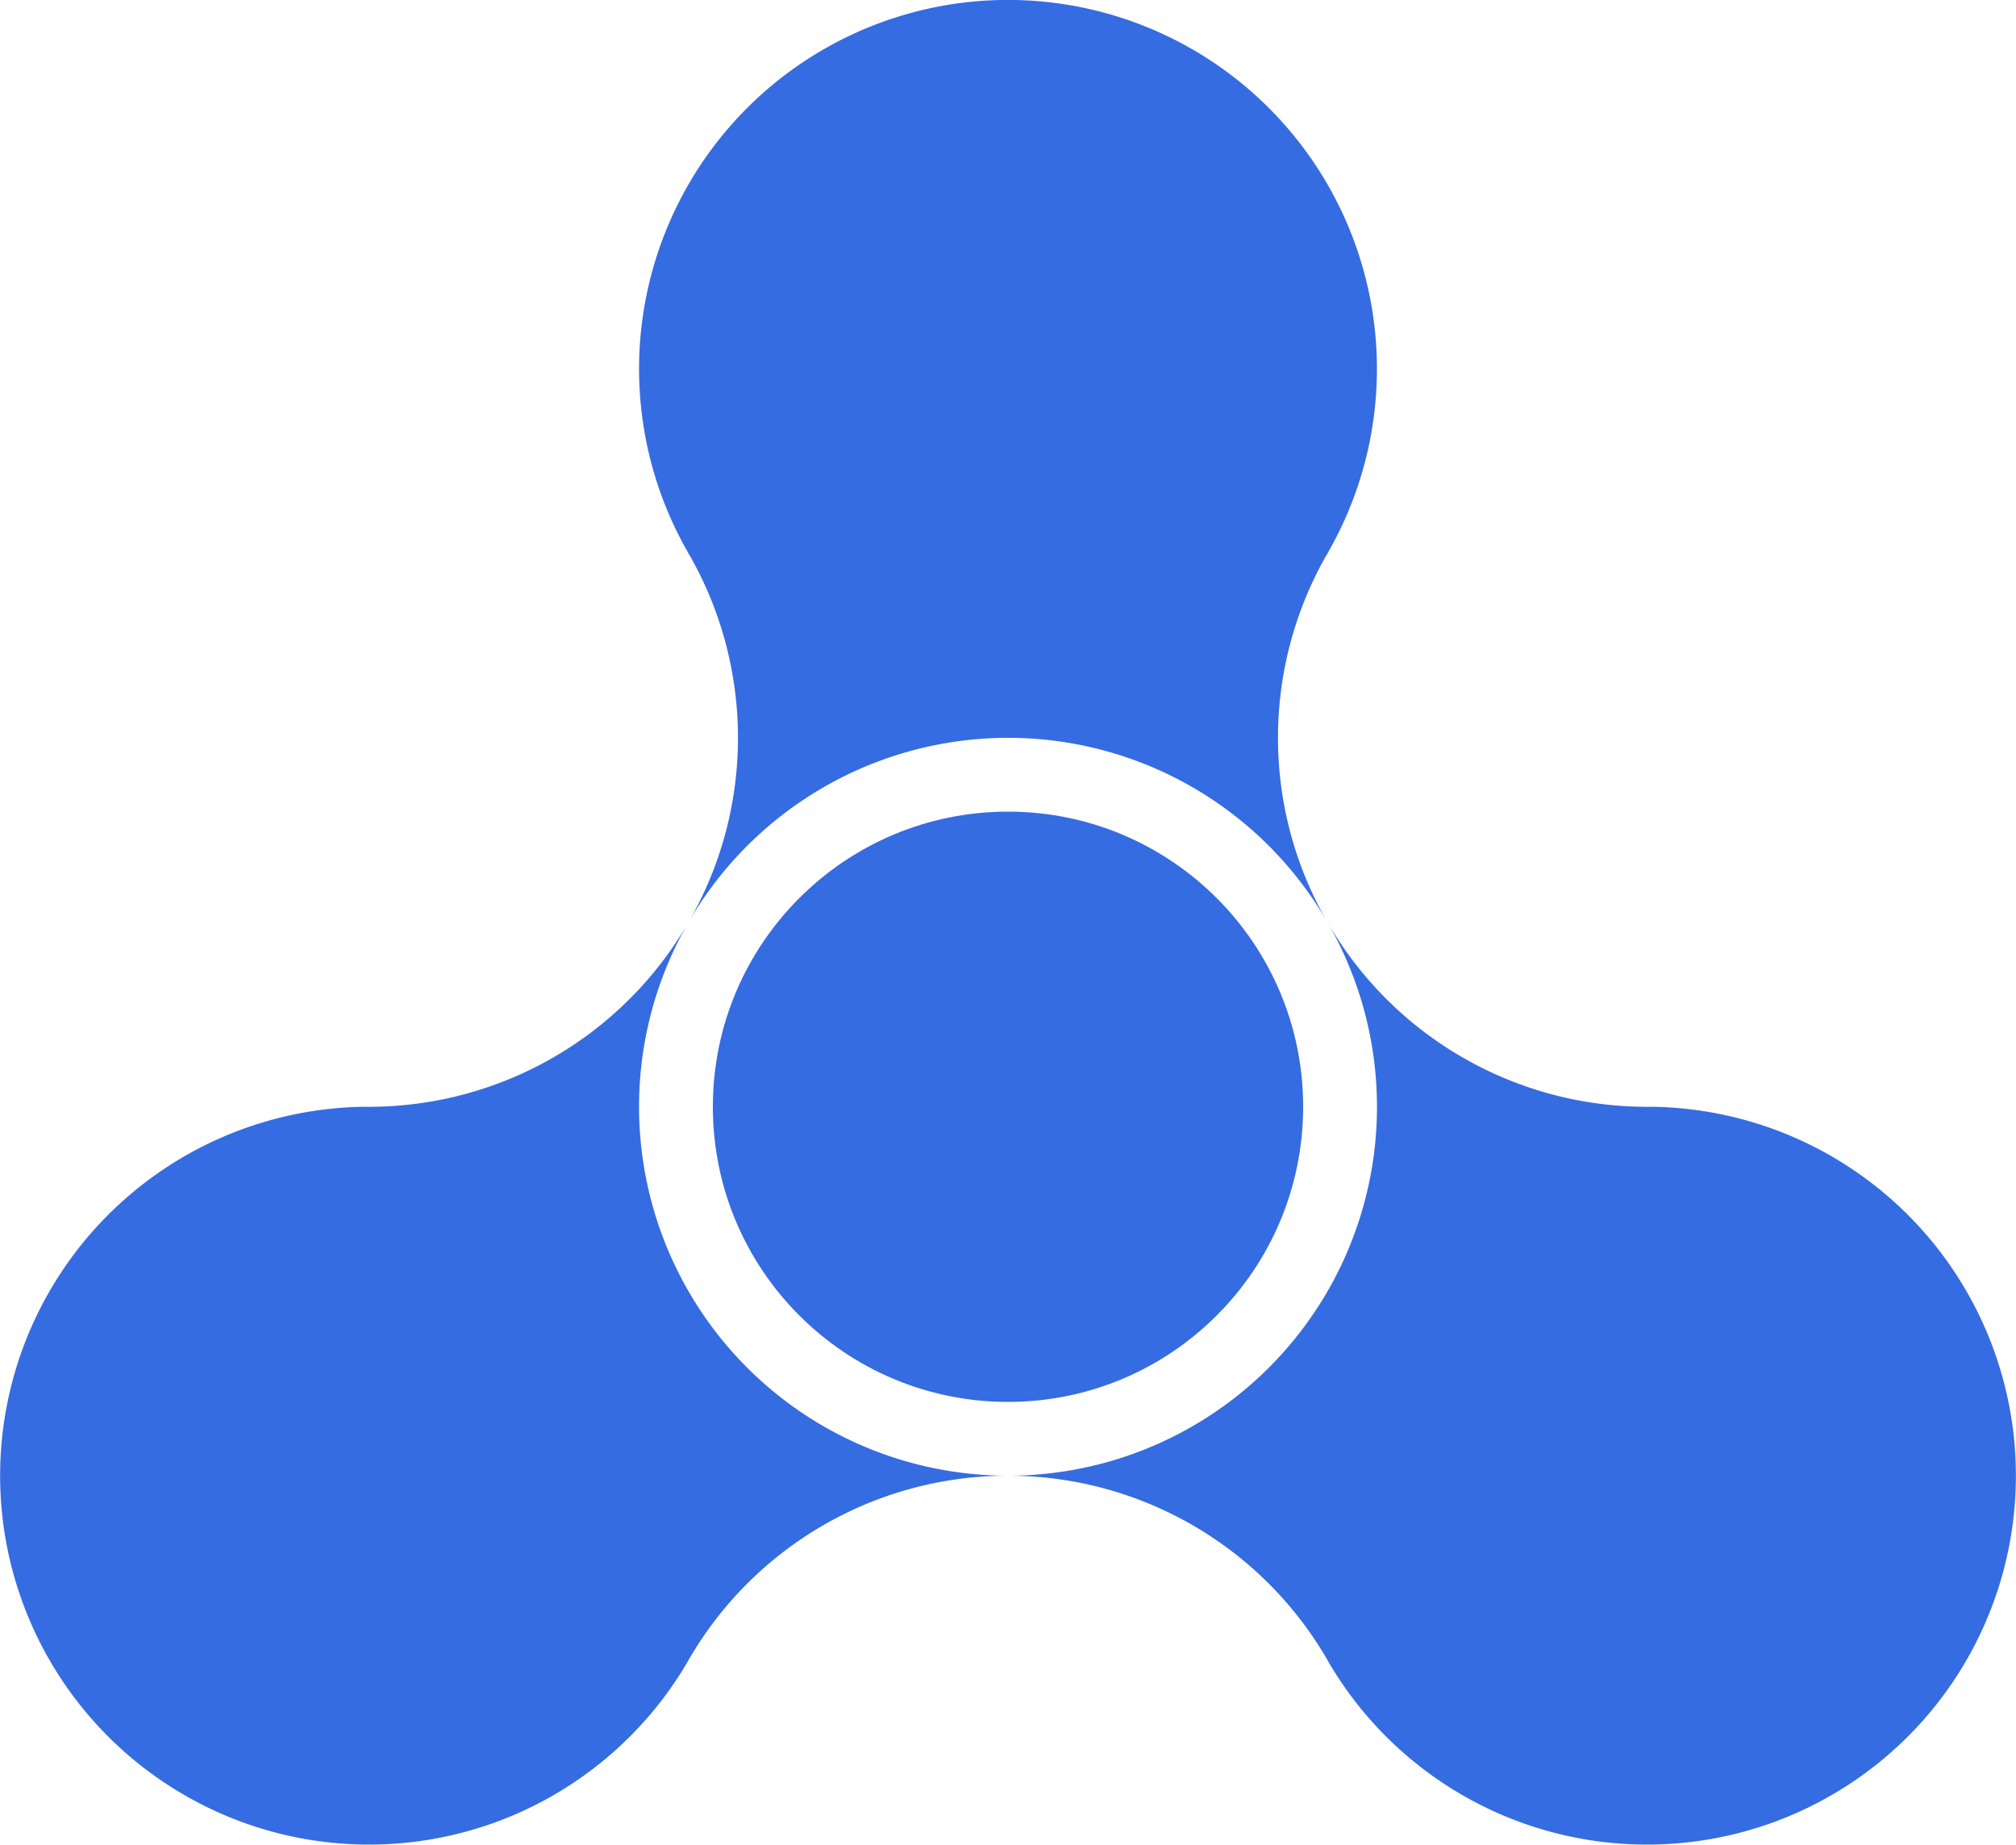 <svg xmlns="http://www.w3.org/2000/svg" viewBox="0 0 273.22 250.008"><defs><style>.cls-1{fill:#366ce1;}</style></defs><title>adobe_air</title><g id="complete"><g id="adobe_air" data-name="adobe air"><path class="cls-1" d="M499.73,550a49.965,49.965,0,0,0-42.78,24.57c-.14.22-.27.45-.39.68A50,50,0,1,1,412.82,500c.36.01.71.01,1.07,0a49.978,49.978,0,0,0,42.59-24.63A50.008,50.008,0,0,0,499.73,550Z" transform="translate(-363.39 -350)"/><path class="cls-1" d="M543.05,425.43A49.939,49.939,0,0,0,543.3,475a49.948,49.948,0,0,0-43.03-25h-.59a50.024,50.024,0,0,0-42.91,24.87,49.963,49.963,0,0,0,.18-49.44c-.15-.24-.3-.49-.43-.75a50,50,0,1,1,86.92.07C543.32,424.98,543.19,425.21,543.05,425.43Z" transform="translate(-363.39 -350)"/><path class="cls-1" d="M629.9,575a50.006,50.006,0,0,1-86.46.25c-.12-.23-.25-.46-.39-.68a.076.076,0,0,1-.02-.04A49.993,49.993,0,0,0,500.32,550a50.025,50.025,0,0,0,42.84-24.75c.04-.08.09-.17.14-.25.07-.13.15-.25.22-.37A49.977,49.977,0,0,0,543.3,475a49.965,49.965,0,0,0,42.81,25c.36.01.71.01,1.07,0a50.006,50.006,0,0,1,42.72,75Z" transform="translate(-363.39 -350)"/><circle class="cls-1" cx="136.61" cy="150" r="40"/></g></g></svg>